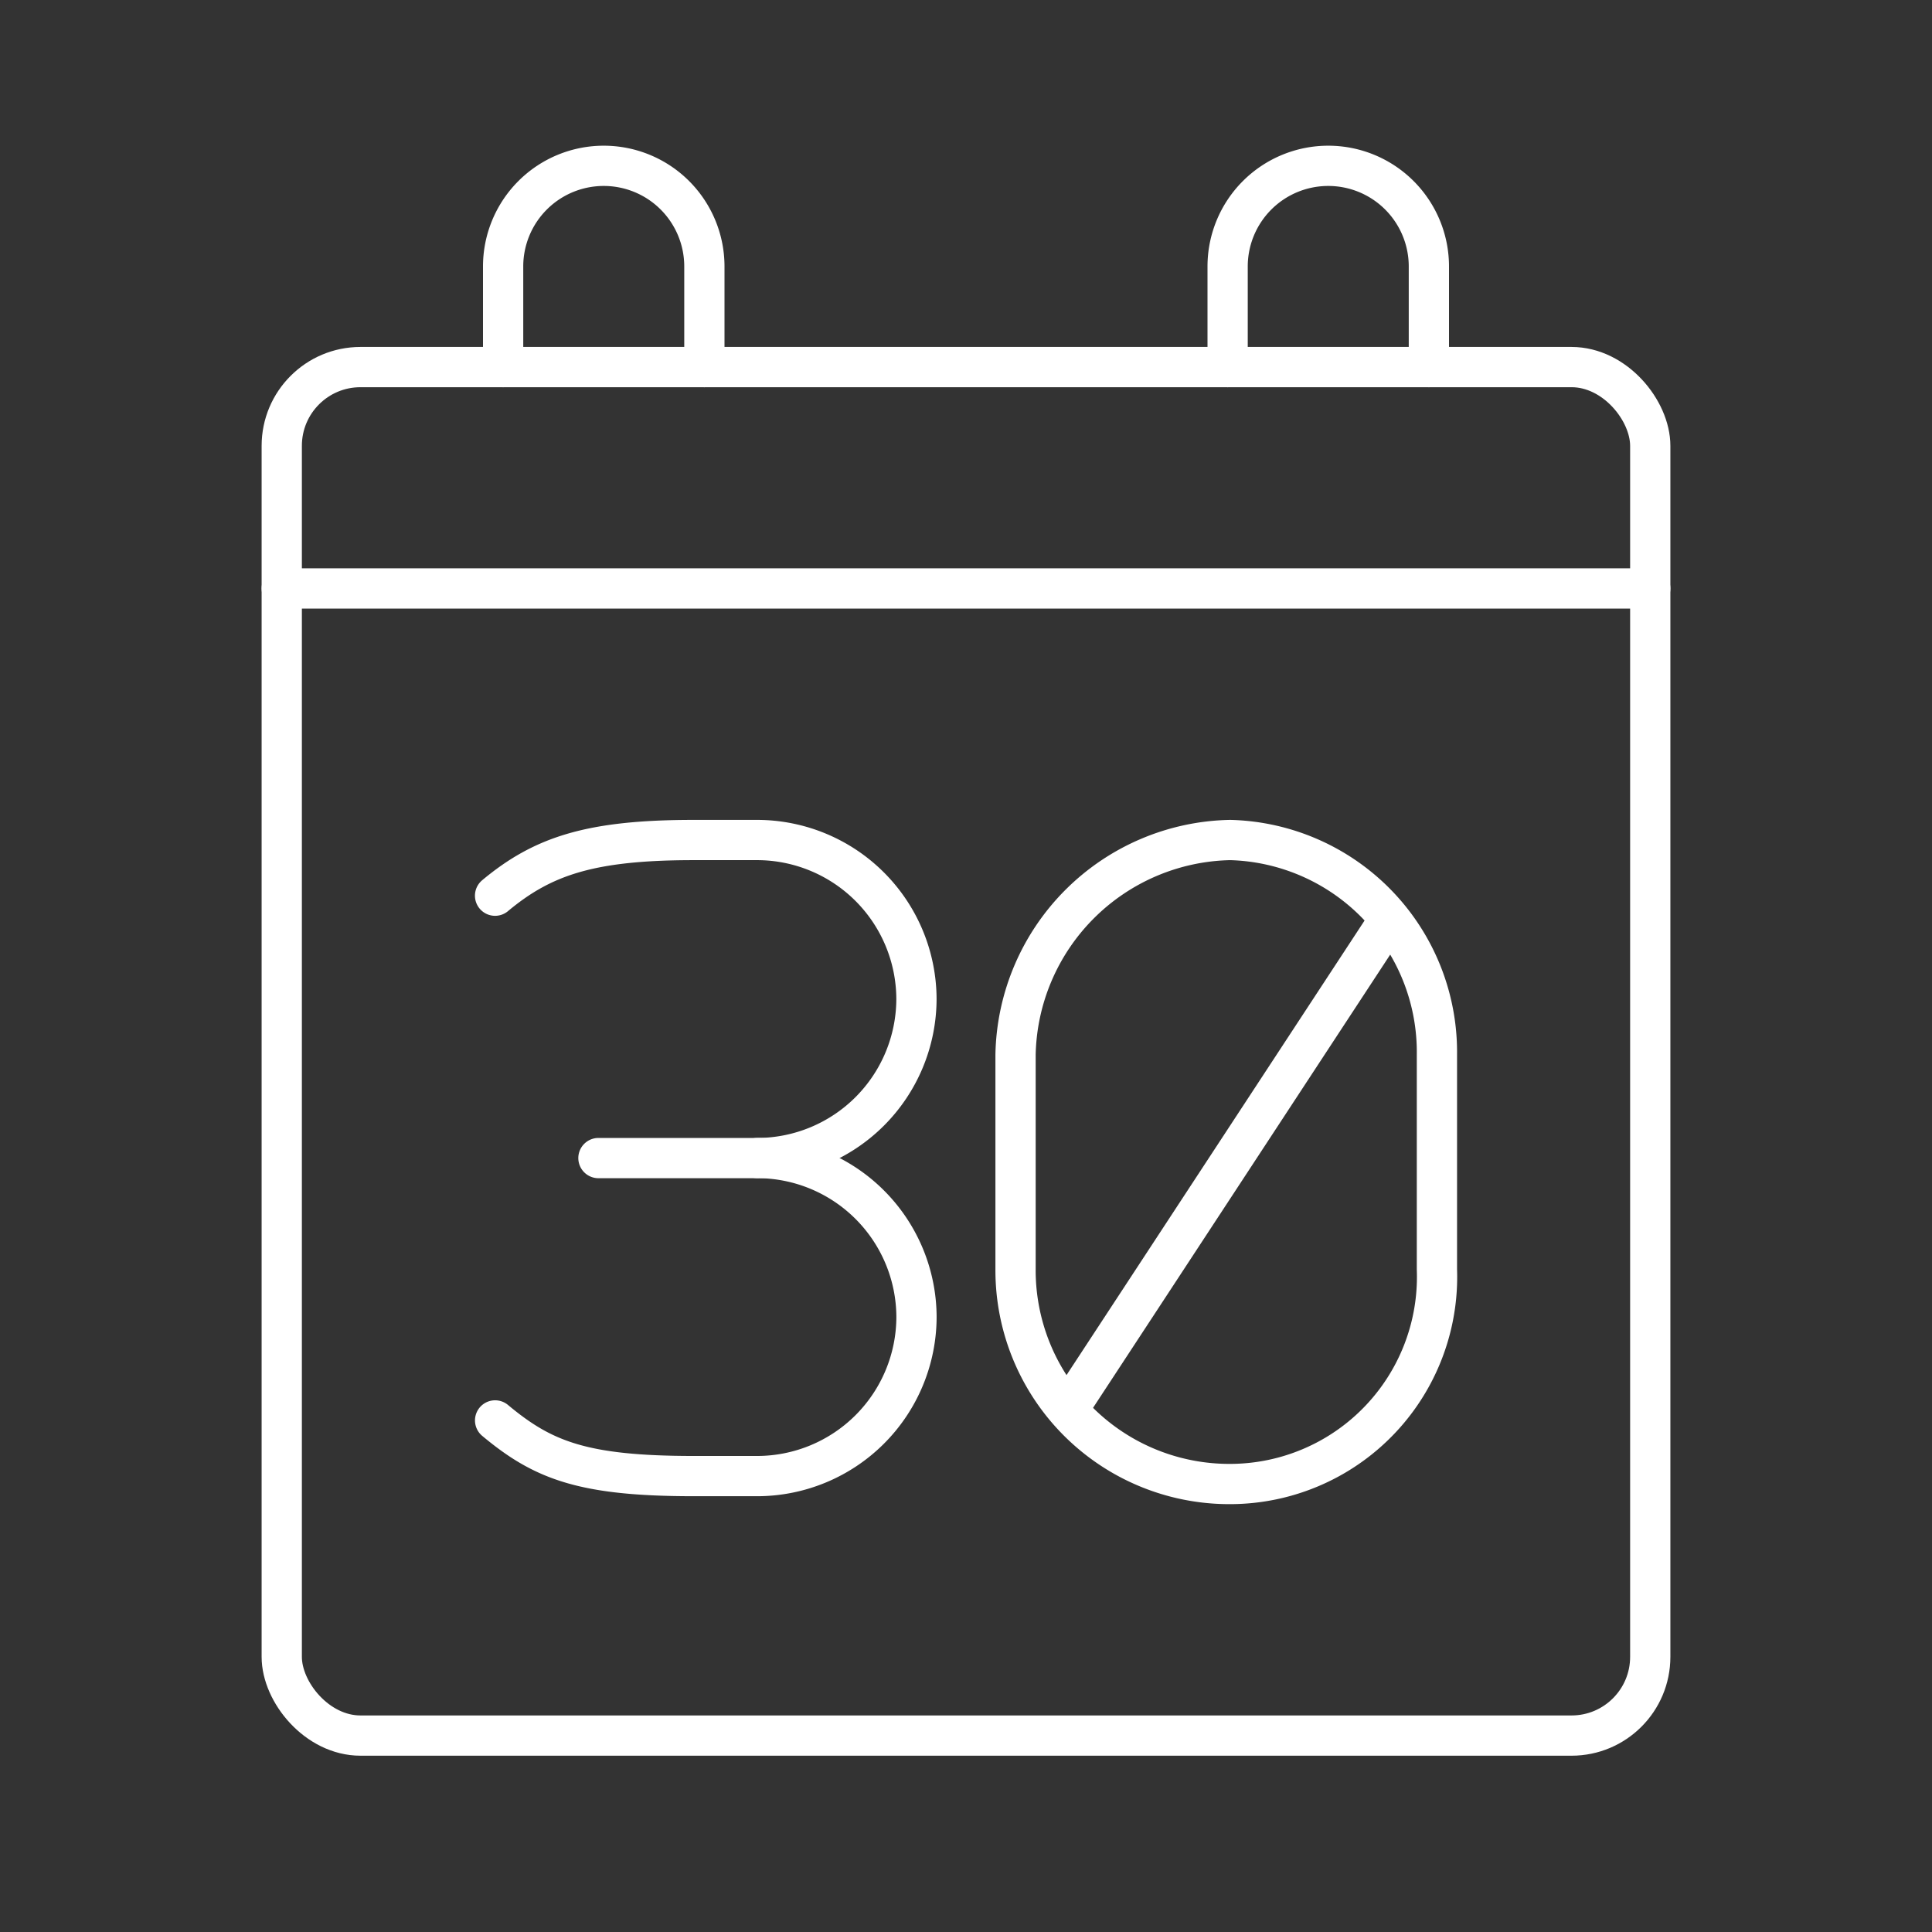 <svg xmlns="http://www.w3.org/2000/svg" viewBox="0 0 48 48"><rect x="0" y="0" width="48" height="48" fill="#333333" stroke="none"/><defs><style>.a,.b{fill:none;stroke:#fff;stroke-linecap:round;stroke-linejoin:round;}.b{stroke-width:0.997px;}</style></defs><path class="a" d="M25.231,31.537A5.311,5.311,0,0,0,30.564,36.87,5.147,5.147,0,0,0,35.7,31.537V26.203A5.272,5.272,0,0,0,30.564,20.87a5.44,5.44,0,0,0-5.333,5.333Z"/><line class="b" x1="34.515" y1="22.845" x2="26.614" y2="34.895"/><path class="a" d="M18.819,28.771a3.962,3.962,0,0,1,3.951,3.951h0a3.962,3.962,0,0,1-3.951,3.951h-1.58c-2.765,0-3.753-.395-4.938-1.383"/><path class="a" d="M12.3,22.253c1.185-.988,2.37-1.383,4.938-1.383h1.58a3.962,3.962,0,0,1,3.951,3.951h0a3.962,3.962,0,0,1-3.951,3.951H14.868"/><rect class="a" x="7" y="9.12" width="34" height="34" rx="1.956"/><line class="a" x1="7" y1="14.62" x2="41" y2="14.62"/><path class="a" d="M12.5,9.12V6.62A2.5,2.5,0,0,1,15,4.12h0a2.5,2.5,0,0,1,2.5,2.5v2.5"/><path class="a" d="M30.5,9.12V6.62A2.5,2.5,0,0,1,33,4.12h0a2.5,2.5,0,0,1,2.5,2.5v2.5"/></svg>